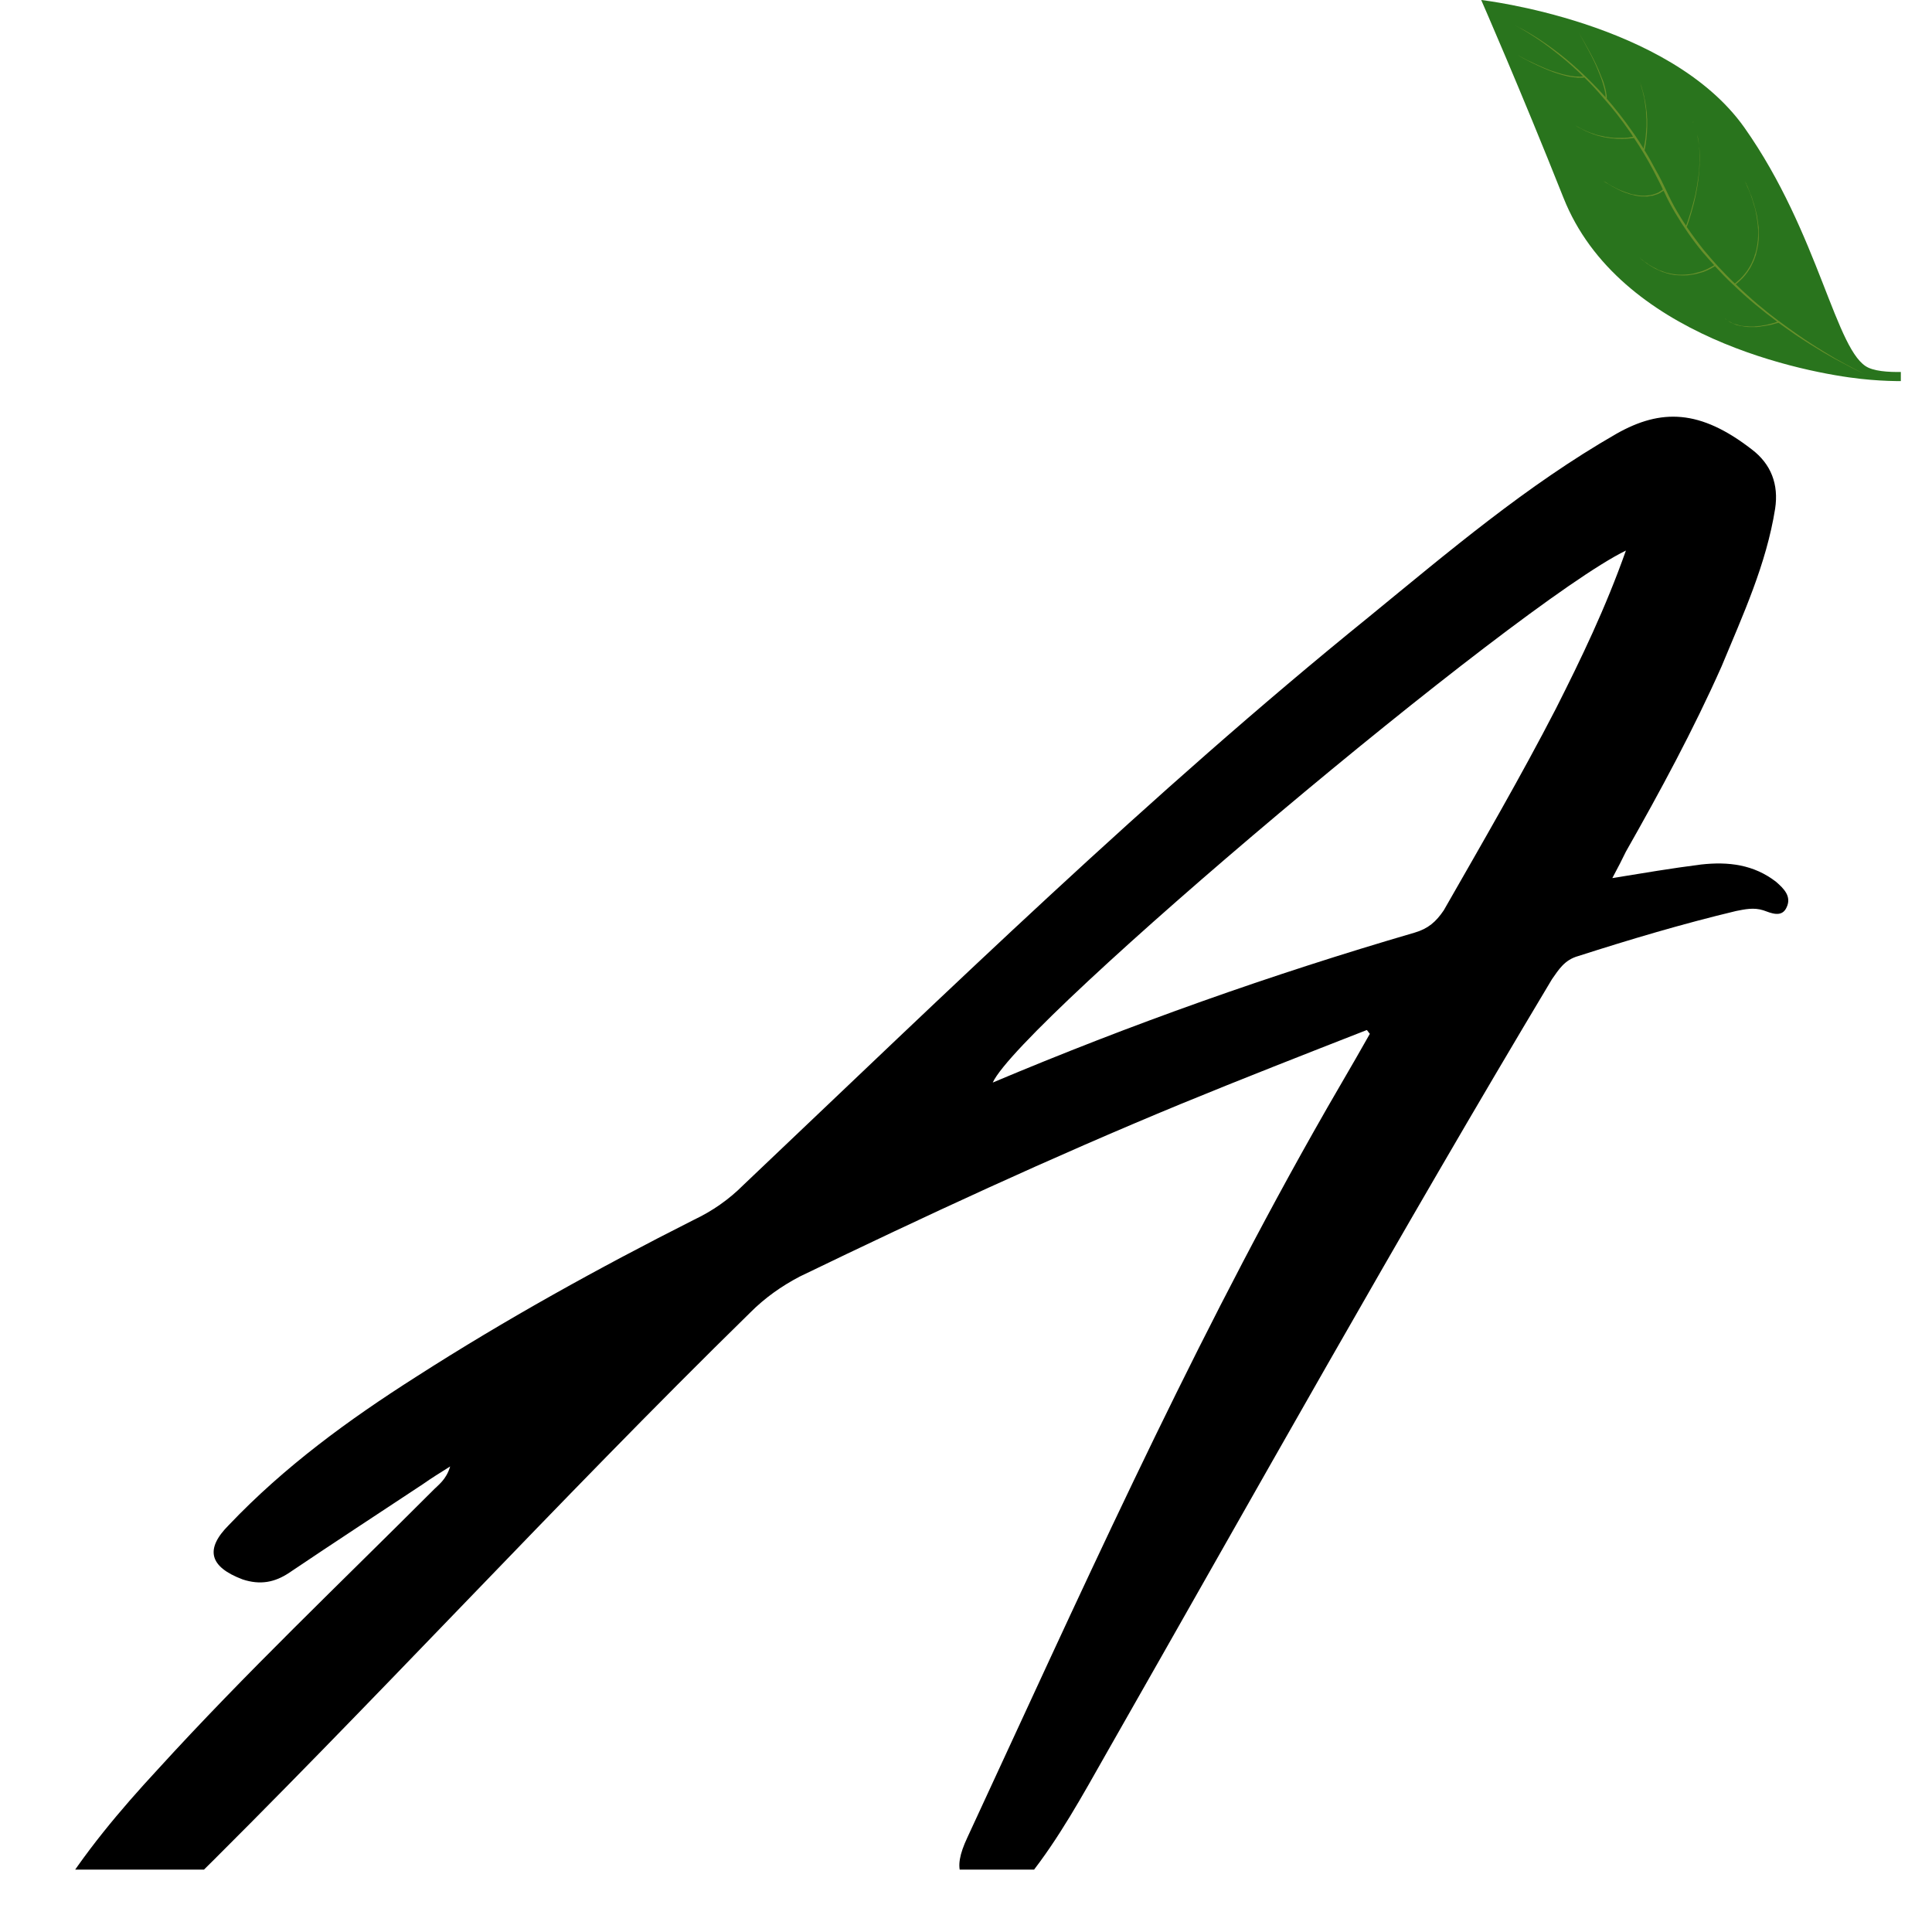 <svg xmlns="http://www.w3.org/2000/svg" xmlns:xlink="http://www.w3.org/1999/xlink" width="40" zoomAndPan="magnify" viewBox="0 0 30 30" height="40" preserveAspectRatio="xMidYMid meet" version="1.0"><defs><g/><clipPath id="id1"><path d="M 0.484 6 L 28 6 L 28 29.031 L 0.484 29.031 Z M 0.484 6 " clip-rule="nonzero"/></clipPath><clipPath id="id2"><path d="M 23 0 L 29.516 0 L 29.516 6 L 23 6 Z M 23 0 " clip-rule="nonzero"/></clipPath><clipPath id="id3"><path d="M 23 0 L 29.5 -0.625 L 30.125 5.879 L 23.625 6.504 Z M 23 0 " clip-rule="nonzero"/></clipPath><clipPath id="id4"><path d="M 23 0 L 29.5 -0.625 L 30.125 5.879 L 23.625 6.504 Z M 23 0 " clip-rule="nonzero"/></clipPath><clipPath id="id5"><path d="M 23 0 L 29.504 -0.625 L 30.129 5.887 L 23.625 6.508 Z M 23 0 " clip-rule="nonzero"/></clipPath><clipPath id="id6"><path d="M 23 0 L 29.5 -0.625 L 30.125 5.875 L 23.625 6.5 Z M 23 0 " clip-rule="nonzero"/></clipPath><clipPath id="id7"><path d="M 23 0 L 29 0 L 29 6 L 23 6 Z M 23 0 " clip-rule="nonzero"/></clipPath><clipPath id="id8"><path d="M 23 0 L 29.5 -0.625 L 30.125 5.879 L 23.625 6.504 Z M 23 0 " clip-rule="nonzero"/></clipPath><clipPath id="id9"><path d="M 23 0 L 29.5 -0.625 L 30.125 5.879 L 23.625 6.504 Z M 23 0 " clip-rule="nonzero"/></clipPath></defs><g clip-path="url(#id1)"><g fill="rgb(0%, 0%, 0%)" fill-opacity="1"><g transform="translate(1.513, 29.533)"><g><path d="M 0.379 0.727 C 0.664 0.438 0.969 0.18 1.254 -0.105 C 4.266 -3.07 7.125 -6.203 10.137 -9.152 C 10.363 -9.379 10.621 -9.562 10.906 -9.711 C 12.844 -10.648 14.809 -11.559 16.824 -12.391 C 17.773 -12.781 18.742 -13.16 19.711 -13.539 C 19.727 -13.523 19.742 -13.496 19.758 -13.48 C 19.469 -12.965 19.168 -12.465 18.879 -11.949 C 16.883 -8.41 15.219 -4.691 13.508 -1 C 13.266 -0.484 13.375 -0.273 13.855 -0.137 C 14.129 -0.059 14.297 -0.195 14.461 -0.395 C 14.93 -0.984 15.293 -1.648 15.672 -2.316 C 17.957 -6.324 20.211 -10.363 22.586 -14.328 C 22.691 -14.477 22.781 -14.629 22.996 -14.688 C 23.797 -14.945 24.613 -15.188 25.445 -15.387 C 25.582 -15.414 25.719 -15.445 25.867 -15.398 C 25.988 -15.355 26.156 -15.277 26.23 -15.445 C 26.309 -15.613 26.188 -15.734 26.066 -15.84 C 25.719 -16.109 25.324 -16.156 24.902 -16.109 C 24.445 -16.051 24.008 -15.977 23.523 -15.898 C 23.613 -16.066 23.676 -16.188 23.734 -16.309 C 24.266 -17.246 24.781 -18.199 25.219 -19.184 C 25.551 -19.984 25.914 -20.77 26.051 -21.633 C 26.109 -22.012 25.988 -22.328 25.688 -22.555 C 24.887 -23.176 24.281 -23.191 23.586 -22.797 C 22.191 -21.996 20.984 -20.969 19.742 -19.953 C 16.34 -17.199 13.207 -14.145 10.031 -11.133 C 9.805 -10.906 9.547 -10.727 9.258 -10.59 C 7.789 -9.848 6.34 -9.047 4.945 -8.152 C 3.902 -7.488 2.906 -6.762 2.043 -5.855 C 1.664 -5.477 1.738 -5.203 2.254 -5.008 C 2.527 -4.918 2.754 -4.961 2.98 -5.113 C 3.676 -5.582 4.371 -6.035 5.055 -6.488 C 5.188 -6.582 5.309 -6.656 5.477 -6.762 C 5.414 -6.551 5.293 -6.477 5.203 -6.383 C 3.766 -4.945 2.301 -3.555 0.938 -2.059 C 0.348 -1.422 -0.211 -0.758 -0.664 -0.016 C -0.727 0.105 -0.848 0.227 -0.785 0.379 C -0.637 0.711 0.074 1.043 0.379 0.727 Z M 23.734 -20.984 C 23.418 -20.09 23.039 -19.305 22.648 -18.531 C 22.102 -17.473 21.496 -16.43 20.906 -15.398 C 20.785 -15.219 20.664 -15.113 20.453 -15.051 C 18.23 -14.402 16.051 -13.629 13.902 -12.723 C 14.34 -13.676 22.027 -20.152 23.734 -20.984 Z M 23.734 -20.984 "/></g></g></g></g><g clip-path="url(#id2)"><g clip-path="url(#id3)"><g clip-path="url(#id4)"><g clip-path="url(#id5)"><g clip-path="url(#id6)"><path fill="rgb(16.08%, 45.49%, 11.369%)" d="M 28.895 5.883 C 28.062 5.793 25.137 5.242 24.277 3.07 C 23.605 1.379 23 0 23 0 C 23 0 25.918 0.332 27.086 1.98 C 28.25 3.629 28.508 5.488 29.016 5.711 C 29.305 5.84 29.988 5.738 29.988 5.738 L 30.121 5.859 C 30.121 5.859 29.727 5.973 28.895 5.883 " fill-opacity="1" fill-rule="nonzero"/></g></g></g></g></g><g clip-path="url(#id7)"><g clip-path="url(#id8)"><g clip-path="url(#id9)"><path fill="rgb(40.779%, 56.47%, 16.859%)" d="M 26.297 1.906 C 26.297 1.906 26.293 1.906 26.293 1.902 C 26.293 1.906 26.297 1.906 26.297 1.906 Z M 26.293 1.898 C 26.293 1.895 26.301 1.891 26.301 1.891 L 26.281 1.898 C 26.281 1.898 26.289 1.898 26.293 1.898 C 26.293 1.898 26.293 1.902 26.293 1.902 C 26.293 1.902 26.293 1.898 26.293 1.898 Z M 28.941 5.801 C 28.941 5.801 28.828 5.754 28.641 5.652 C 28.547 5.605 28.434 5.543 28.309 5.469 C 28.18 5.391 28.039 5.305 27.887 5.203 C 27.801 5.145 27.711 5.078 27.617 5.012 C 27.613 5.012 27.609 5.016 27.602 5.016 C 27.59 5.02 27.574 5.023 27.559 5.027 C 27.543 5.031 27.523 5.039 27.504 5.043 C 27.484 5.047 27.461 5.051 27.438 5.055 C 27.414 5.062 27.391 5.062 27.363 5.066 C 27.352 5.07 27.34 5.07 27.324 5.074 C 27.312 5.074 27.297 5.074 27.285 5.078 C 27.27 5.078 27.258 5.078 27.242 5.078 C 27.23 5.078 27.215 5.078 27.203 5.078 C 27.188 5.078 27.172 5.078 27.16 5.078 C 27.145 5.078 27.133 5.078 27.117 5.074 C 27.09 5.074 27.066 5.066 27.039 5.062 C 27.027 5.062 27.016 5.059 27 5.055 C 26.988 5.051 26.977 5.051 26.965 5.047 C 26.953 5.043 26.945 5.039 26.934 5.035 C 26.922 5.031 26.914 5.023 26.902 5.02 C 26.895 5.016 26.883 5.012 26.875 5.008 C 26.867 5.004 26.859 5 26.852 4.996 C 26.844 4.988 26.84 4.984 26.832 4.98 C 26.828 4.977 26.82 4.973 26.816 4.969 C 26.805 4.961 26.801 4.957 26.793 4.953 C 26.789 4.945 26.789 4.945 26.789 4.945 C 26.789 4.945 26.789 4.945 26.793 4.949 C 26.801 4.957 26.809 4.961 26.816 4.969 C 26.82 4.973 26.828 4.977 26.832 4.98 C 26.84 4.984 26.848 4.988 26.852 4.992 C 26.859 4.996 26.867 5 26.879 5.004 C 26.887 5.012 26.895 5.016 26.906 5.02 C 26.914 5.023 26.926 5.027 26.934 5.031 C 26.945 5.035 26.957 5.035 26.969 5.039 C 26.98 5.043 26.992 5.047 27.004 5.051 C 27.016 5.051 27.027 5.055 27.039 5.059 C 27.066 5.062 27.094 5.066 27.121 5.066 C 27.133 5.066 27.148 5.07 27.16 5.07 C 27.176 5.07 27.188 5.07 27.203 5.07 C 27.215 5.07 27.23 5.07 27.242 5.07 C 27.258 5.066 27.27 5.066 27.285 5.066 C 27.297 5.062 27.309 5.062 27.324 5.062 C 27.336 5.059 27.352 5.059 27.363 5.055 C 27.387 5.051 27.414 5.047 27.438 5.043 C 27.457 5.035 27.48 5.031 27.5 5.027 C 27.52 5.02 27.539 5.016 27.555 5.012 C 27.57 5.004 27.586 5 27.598 4.996 C 27.375 4.832 27.141 4.641 26.914 4.422 C 26.816 4.332 26.723 4.234 26.629 4.133 C 26.609 4.148 26.543 4.188 26.449 4.223 C 26.418 4.23 26.387 4.242 26.352 4.25 C 26.316 4.258 26.281 4.266 26.242 4.27 C 26.203 4.277 26.16 4.277 26.121 4.277 C 26.078 4.277 26.039 4.273 25.996 4.27 C 25.953 4.262 25.914 4.254 25.875 4.242 C 25.855 4.234 25.836 4.227 25.816 4.223 C 25.797 4.215 25.781 4.207 25.762 4.199 C 25.742 4.191 25.727 4.184 25.711 4.176 C 25.691 4.168 25.676 4.156 25.66 4.148 C 25.645 4.141 25.629 4.129 25.617 4.121 C 25.602 4.113 25.586 4.102 25.574 4.094 C 25.551 4.074 25.527 4.059 25.508 4.043 C 25.488 4.027 25.469 4.012 25.457 4 C 25.43 3.973 25.414 3.961 25.414 3.961 C 25.414 3.961 25.43 3.973 25.457 4 C 25.469 4.012 25.488 4.023 25.508 4.039 C 25.527 4.059 25.551 4.074 25.578 4.09 C 25.59 4.102 25.602 4.109 25.617 4.117 C 25.633 4.125 25.648 4.137 25.664 4.145 C 25.68 4.152 25.695 4.16 25.711 4.168 C 25.727 4.176 25.746 4.188 25.762 4.195 C 25.781 4.199 25.801 4.207 25.82 4.215 C 25.84 4.223 25.855 4.227 25.875 4.234 C 25.918 4.242 25.957 4.254 25.996 4.258 C 26.039 4.266 26.078 4.266 26.121 4.266 C 26.16 4.266 26.199 4.262 26.238 4.258 C 26.277 4.254 26.312 4.246 26.348 4.234 C 26.383 4.227 26.414 4.215 26.441 4.207 C 26.5 4.184 26.547 4.16 26.578 4.141 C 26.594 4.133 26.609 4.125 26.617 4.117 C 26.555 4.051 26.492 3.977 26.43 3.906 C 26.277 3.719 26.137 3.516 26.012 3.305 C 25.949 3.199 25.891 3.09 25.84 2.977 C 25.836 2.973 25.832 2.965 25.832 2.961 C 25.824 2.965 25.816 2.973 25.805 2.977 C 25.801 2.98 25.793 2.984 25.785 2.992 C 25.777 2.996 25.77 3 25.762 3.004 C 25.754 3.008 25.742 3.012 25.734 3.016 C 25.723 3.02 25.711 3.023 25.699 3.027 C 25.688 3.031 25.676 3.035 25.664 3.039 C 25.652 3.039 25.637 3.043 25.625 3.043 C 25.613 3.047 25.598 3.047 25.582 3.051 C 25.57 3.051 25.555 3.051 25.539 3.051 C 25.508 3.051 25.48 3.051 25.449 3.047 C 25.434 3.043 25.418 3.043 25.402 3.039 C 25.387 3.035 25.371 3.031 25.355 3.027 C 25.34 3.023 25.324 3.02 25.309 3.016 C 25.293 3.012 25.277 3.004 25.266 3 C 25.25 2.996 25.234 2.992 25.219 2.984 C 25.207 2.98 25.191 2.973 25.18 2.969 C 25.152 2.953 25.125 2.945 25.102 2.93 C 25.078 2.918 25.055 2.906 25.035 2.895 C 25.012 2.883 24.996 2.871 24.977 2.859 C 24.961 2.852 24.945 2.84 24.934 2.836 C 24.91 2.82 24.898 2.812 24.898 2.812 C 24.898 2.812 24.914 2.82 24.938 2.832 C 24.949 2.84 24.961 2.848 24.98 2.859 C 24.996 2.867 25.012 2.883 25.035 2.891 C 25.055 2.902 25.078 2.914 25.102 2.926 C 25.129 2.941 25.152 2.949 25.18 2.961 C 25.195 2.965 25.207 2.973 25.223 2.977 C 25.238 2.984 25.254 2.988 25.266 2.992 C 25.281 2.996 25.297 3.004 25.312 3.008 C 25.324 3.012 25.344 3.016 25.355 3.02 C 25.371 3.02 25.387 3.023 25.402 3.027 C 25.418 3.031 25.434 3.031 25.449 3.035 C 25.48 3.039 25.512 3.039 25.539 3.039 C 25.555 3.039 25.566 3.035 25.582 3.035 C 25.598 3.035 25.609 3.031 25.621 3.031 C 25.637 3.027 25.648 3.023 25.66 3.023 C 25.672 3.02 25.684 3.016 25.695 3.012 C 25.707 3.008 25.719 3.004 25.727 3 C 25.734 2.996 25.746 2.992 25.754 2.988 C 25.762 2.984 25.77 2.977 25.777 2.973 C 25.785 2.969 25.789 2.965 25.797 2.961 C 25.805 2.953 25.816 2.949 25.82 2.945 C 25.82 2.941 25.82 2.941 25.82 2.941 C 25.801 2.898 25.781 2.855 25.758 2.812 C 25.73 2.758 25.703 2.703 25.676 2.652 C 25.582 2.473 25.48 2.301 25.371 2.141 C 25.371 2.141 25.367 2.141 25.363 2.145 C 25.355 2.145 25.348 2.145 25.332 2.148 C 25.32 2.148 25.305 2.152 25.285 2.152 C 25.266 2.156 25.242 2.156 25.219 2.156 C 25.199 2.16 25.172 2.156 25.145 2.156 C 25.117 2.156 25.09 2.156 25.062 2.152 C 25.031 2.148 25.004 2.148 24.973 2.141 C 24.957 2.141 24.941 2.137 24.926 2.133 C 24.914 2.133 24.898 2.129 24.883 2.125 C 24.852 2.117 24.82 2.109 24.793 2.102 C 24.777 2.098 24.766 2.09 24.75 2.086 C 24.734 2.082 24.723 2.078 24.707 2.07 C 24.695 2.066 24.68 2.062 24.668 2.055 C 24.656 2.051 24.645 2.043 24.629 2.039 C 24.605 2.027 24.582 2.016 24.562 2.004 C 24.543 1.996 24.523 1.984 24.508 1.977 C 24.492 1.965 24.477 1.957 24.465 1.949 C 24.441 1.934 24.43 1.926 24.43 1.926 C 24.43 1.926 24.441 1.934 24.465 1.949 C 24.477 1.953 24.492 1.965 24.508 1.973 C 24.523 1.984 24.543 1.992 24.566 2.004 C 24.586 2.012 24.609 2.027 24.633 2.035 C 24.645 2.039 24.656 2.047 24.672 2.051 C 24.684 2.055 24.695 2.062 24.711 2.066 C 24.723 2.07 24.738 2.074 24.75 2.078 C 24.766 2.086 24.781 2.09 24.793 2.094 C 24.824 2.102 24.855 2.109 24.883 2.113 C 24.898 2.117 24.914 2.121 24.93 2.125 C 24.945 2.125 24.961 2.129 24.973 2.129 C 25.004 2.137 25.035 2.137 25.062 2.141 C 25.09 2.141 25.121 2.141 25.145 2.141 C 25.172 2.141 25.195 2.141 25.219 2.141 C 25.242 2.141 25.262 2.137 25.281 2.137 C 25.301 2.133 25.316 2.129 25.328 2.129 C 25.344 2.125 25.352 2.125 25.359 2.125 C 25.344 2.098 25.328 2.07 25.309 2.047 C 25.18 1.859 25.043 1.684 24.902 1.527 C 24.805 1.41 24.703 1.301 24.602 1.203 C 24.602 1.203 24.598 1.203 24.598 1.203 C 24.59 1.207 24.574 1.207 24.562 1.207 C 24.555 1.207 24.543 1.207 24.535 1.207 C 24.527 1.207 24.516 1.207 24.504 1.207 C 24.496 1.207 24.484 1.207 24.473 1.203 C 24.461 1.203 24.445 1.203 24.434 1.199 C 24.422 1.199 24.406 1.199 24.395 1.195 C 24.379 1.191 24.363 1.191 24.352 1.188 C 24.32 1.18 24.289 1.172 24.258 1.164 C 24.195 1.145 24.129 1.125 24.062 1.098 C 23.934 1.047 23.809 0.988 23.715 0.938 C 23.621 0.891 23.562 0.852 23.562 0.852 C 23.562 0.852 23.621 0.887 23.715 0.934 C 23.809 0.98 23.938 1.039 24.066 1.09 C 24.133 1.113 24.199 1.133 24.262 1.152 C 24.293 1.16 24.324 1.164 24.352 1.172 C 24.367 1.176 24.383 1.176 24.395 1.18 C 24.41 1.18 24.422 1.184 24.434 1.184 C 24.449 1.188 24.461 1.188 24.473 1.188 C 24.484 1.188 24.496 1.188 24.504 1.188 C 24.516 1.188 24.527 1.191 24.535 1.191 C 24.543 1.188 24.551 1.188 24.559 1.188 C 24.57 1.188 24.578 1.188 24.582 1.188 C 24.555 1.156 24.523 1.129 24.496 1.102 C 24.363 0.977 24.234 0.871 24.117 0.781 C 24 0.688 23.895 0.617 23.805 0.559 C 23.625 0.441 23.516 0.391 23.516 0.391 C 23.516 0.391 23.543 0.402 23.594 0.43 C 23.645 0.453 23.719 0.496 23.809 0.551 C 23.898 0.605 24.008 0.68 24.125 0.766 C 24.246 0.855 24.375 0.961 24.512 1.086 C 24.645 1.207 24.785 1.348 24.926 1.504 C 24.93 1.508 24.93 1.508 24.934 1.512 C 24.93 1.504 24.93 1.492 24.93 1.48 C 24.93 1.465 24.926 1.449 24.922 1.426 C 24.918 1.406 24.914 1.383 24.906 1.355 C 24.898 1.332 24.891 1.305 24.883 1.277 C 24.875 1.246 24.863 1.219 24.852 1.188 C 24.828 1.125 24.801 1.062 24.773 0.996 C 24.715 0.871 24.648 0.746 24.598 0.656 C 24.547 0.562 24.512 0.504 24.512 0.504 C 24.512 0.504 24.66 0.742 24.781 0.992 C 24.812 1.059 24.84 1.121 24.863 1.184 C 24.875 1.211 24.887 1.242 24.898 1.27 C 24.906 1.301 24.914 1.328 24.922 1.352 C 24.93 1.379 24.934 1.402 24.938 1.422 C 24.941 1.445 24.945 1.465 24.949 1.48 C 24.949 1.492 24.949 1.508 24.949 1.516 C 24.953 1.523 24.953 1.527 24.953 1.527 L 24.945 1.527 C 25.078 1.68 25.211 1.848 25.336 2.027 C 25.402 2.117 25.461 2.211 25.523 2.309 C 25.523 2.301 25.527 2.293 25.527 2.281 C 25.535 2.246 25.543 2.203 25.551 2.148 C 25.555 2.121 25.555 2.09 25.559 2.059 C 25.562 2.027 25.562 1.992 25.566 1.957 C 25.566 1.922 25.566 1.887 25.566 1.852 C 25.562 1.832 25.562 1.816 25.562 1.797 C 25.562 1.777 25.559 1.758 25.559 1.742 C 25.559 1.723 25.559 1.703 25.555 1.688 C 25.551 1.668 25.551 1.648 25.547 1.633 C 25.543 1.594 25.535 1.559 25.531 1.523 C 25.523 1.492 25.516 1.457 25.508 1.426 C 25.504 1.41 25.5 1.398 25.496 1.383 C 25.492 1.367 25.488 1.355 25.484 1.34 C 25.477 1.316 25.469 1.289 25.461 1.27 C 25.453 1.246 25.445 1.23 25.438 1.215 C 25.426 1.184 25.418 1.168 25.418 1.168 C 25.418 1.168 25.426 1.184 25.438 1.215 C 25.445 1.23 25.453 1.246 25.461 1.27 C 25.469 1.289 25.477 1.312 25.488 1.34 C 25.492 1.352 25.496 1.367 25.5 1.383 C 25.504 1.395 25.508 1.41 25.512 1.426 C 25.52 1.457 25.531 1.488 25.535 1.523 C 25.543 1.559 25.551 1.594 25.555 1.629 C 25.559 1.648 25.562 1.668 25.562 1.684 C 25.566 1.703 25.566 1.723 25.57 1.738 C 25.57 1.758 25.574 1.777 25.574 1.797 C 25.574 1.812 25.574 1.832 25.578 1.852 C 25.578 1.887 25.578 1.926 25.578 1.957 C 25.578 1.992 25.574 2.027 25.574 2.059 C 25.57 2.09 25.57 2.121 25.566 2.148 C 25.559 2.207 25.555 2.25 25.547 2.285 C 25.543 2.301 25.543 2.312 25.539 2.32 C 25.539 2.328 25.539 2.332 25.535 2.332 C 25.598 2.43 25.652 2.531 25.707 2.633 C 25.738 2.688 25.766 2.738 25.793 2.793 C 25.82 2.848 25.848 2.906 25.875 2.961 C 25.926 3.07 25.98 3.18 26.043 3.285 C 26.086 3.359 26.133 3.434 26.18 3.504 C 26.184 3.496 26.188 3.484 26.195 3.469 C 26.211 3.426 26.23 3.363 26.254 3.289 C 26.266 3.25 26.277 3.211 26.289 3.164 C 26.301 3.121 26.312 3.074 26.324 3.027 C 26.332 2.98 26.344 2.93 26.352 2.879 C 26.359 2.828 26.367 2.777 26.375 2.723 C 26.383 2.672 26.387 2.617 26.387 2.566 C 26.391 2.539 26.391 2.516 26.391 2.488 C 26.391 2.465 26.391 2.438 26.391 2.414 C 26.391 2.363 26.387 2.316 26.383 2.273 C 26.379 2.227 26.371 2.184 26.363 2.145 C 26.359 2.125 26.359 2.109 26.355 2.09 C 26.352 2.074 26.344 2.055 26.34 2.039 C 26.336 2.023 26.332 2.012 26.328 1.996 C 26.324 1.984 26.32 1.973 26.316 1.961 C 26.309 1.941 26.301 1.922 26.297 1.91 C 26.297 1.91 26.297 1.91 26.297 1.906 C 26.297 1.906 26.297 1.91 26.297 1.91 C 26.301 1.922 26.309 1.941 26.316 1.961 C 26.32 1.973 26.324 1.984 26.328 1.996 C 26.332 2.012 26.336 2.023 26.34 2.039 C 26.344 2.055 26.352 2.074 26.355 2.09 C 26.359 2.109 26.363 2.125 26.367 2.145 C 26.375 2.184 26.379 2.227 26.383 2.273 C 26.391 2.316 26.391 2.363 26.395 2.414 C 26.395 2.438 26.395 2.465 26.395 2.488 C 26.395 2.516 26.391 2.539 26.391 2.566 C 26.387 2.617 26.387 2.672 26.379 2.723 C 26.375 2.777 26.367 2.828 26.359 2.879 C 26.352 2.93 26.34 2.98 26.332 3.031 C 26.312 3.125 26.289 3.215 26.266 3.293 C 26.234 3.406 26.207 3.488 26.191 3.523 C 26.277 3.648 26.367 3.77 26.457 3.883 C 26.609 4.066 26.77 4.242 26.934 4.398 C 26.938 4.398 26.938 4.398 26.938 4.402 C 26.949 4.395 26.965 4.383 26.984 4.363 C 27.004 4.348 27.027 4.328 27.051 4.301 C 27.074 4.277 27.098 4.246 27.125 4.211 C 27.148 4.176 27.172 4.141 27.195 4.094 C 27.215 4.051 27.238 4.004 27.25 3.953 C 27.262 3.926 27.266 3.898 27.273 3.875 C 27.277 3.859 27.277 3.848 27.281 3.832 C 27.285 3.82 27.285 3.805 27.289 3.789 C 27.289 3.777 27.293 3.762 27.293 3.75 C 27.297 3.734 27.297 3.719 27.297 3.707 C 27.301 3.676 27.301 3.648 27.301 3.621 L 27.301 3.578 L 27.297 3.535 C 27.297 3.504 27.293 3.477 27.289 3.449 C 27.285 3.422 27.281 3.395 27.277 3.363 C 27.273 3.336 27.266 3.312 27.262 3.285 C 27.258 3.258 27.25 3.23 27.242 3.207 C 27.234 3.184 27.227 3.156 27.219 3.133 C 27.211 3.109 27.207 3.086 27.199 3.066 C 27.191 3.043 27.184 3.023 27.176 3.004 C 27.16 2.961 27.145 2.926 27.129 2.895 C 27.125 2.875 27.117 2.859 27.109 2.848 C 27.105 2.832 27.098 2.82 27.094 2.809 C 27.07 2.766 27.059 2.738 27.059 2.738 C 27.059 2.738 27.07 2.766 27.094 2.809 C 27.098 2.82 27.105 2.832 27.113 2.848 C 27.117 2.859 27.125 2.875 27.133 2.891 C 27.145 2.926 27.164 2.961 27.176 3 C 27.184 3.02 27.195 3.043 27.203 3.062 C 27.211 3.086 27.215 3.109 27.223 3.133 C 27.234 3.156 27.238 3.18 27.246 3.207 C 27.254 3.23 27.262 3.258 27.266 3.281 C 27.273 3.309 27.281 3.336 27.285 3.363 C 27.289 3.391 27.293 3.418 27.297 3.449 C 27.301 3.477 27.305 3.504 27.309 3.531 L 27.309 3.621 C 27.309 3.648 27.312 3.68 27.309 3.707 C 27.309 3.723 27.309 3.734 27.305 3.75 C 27.305 3.766 27.301 3.777 27.301 3.793 C 27.297 3.809 27.297 3.82 27.293 3.836 C 27.289 3.848 27.289 3.863 27.285 3.875 C 27.277 3.902 27.273 3.93 27.266 3.957 C 27.25 4.008 27.23 4.059 27.207 4.102 C 27.188 4.148 27.16 4.188 27.137 4.223 C 27.113 4.258 27.086 4.289 27.062 4.316 C 27.039 4.34 27.016 4.359 26.996 4.379 C 26.977 4.395 26.961 4.406 26.953 4.414 C 27.176 4.633 27.406 4.824 27.625 4.988 C 27.629 4.988 27.633 4.988 27.633 4.988 L 27.637 4.996 C 27.727 5.062 27.812 5.125 27.898 5.184 C 28.047 5.289 28.188 5.379 28.316 5.457 C 28.441 5.535 28.551 5.598 28.645 5.648 C 28.832 5.75 28.941 5.801 28.941 5.801 " fill-opacity="1" fill-rule="nonzero"/></g></g></g></svg>